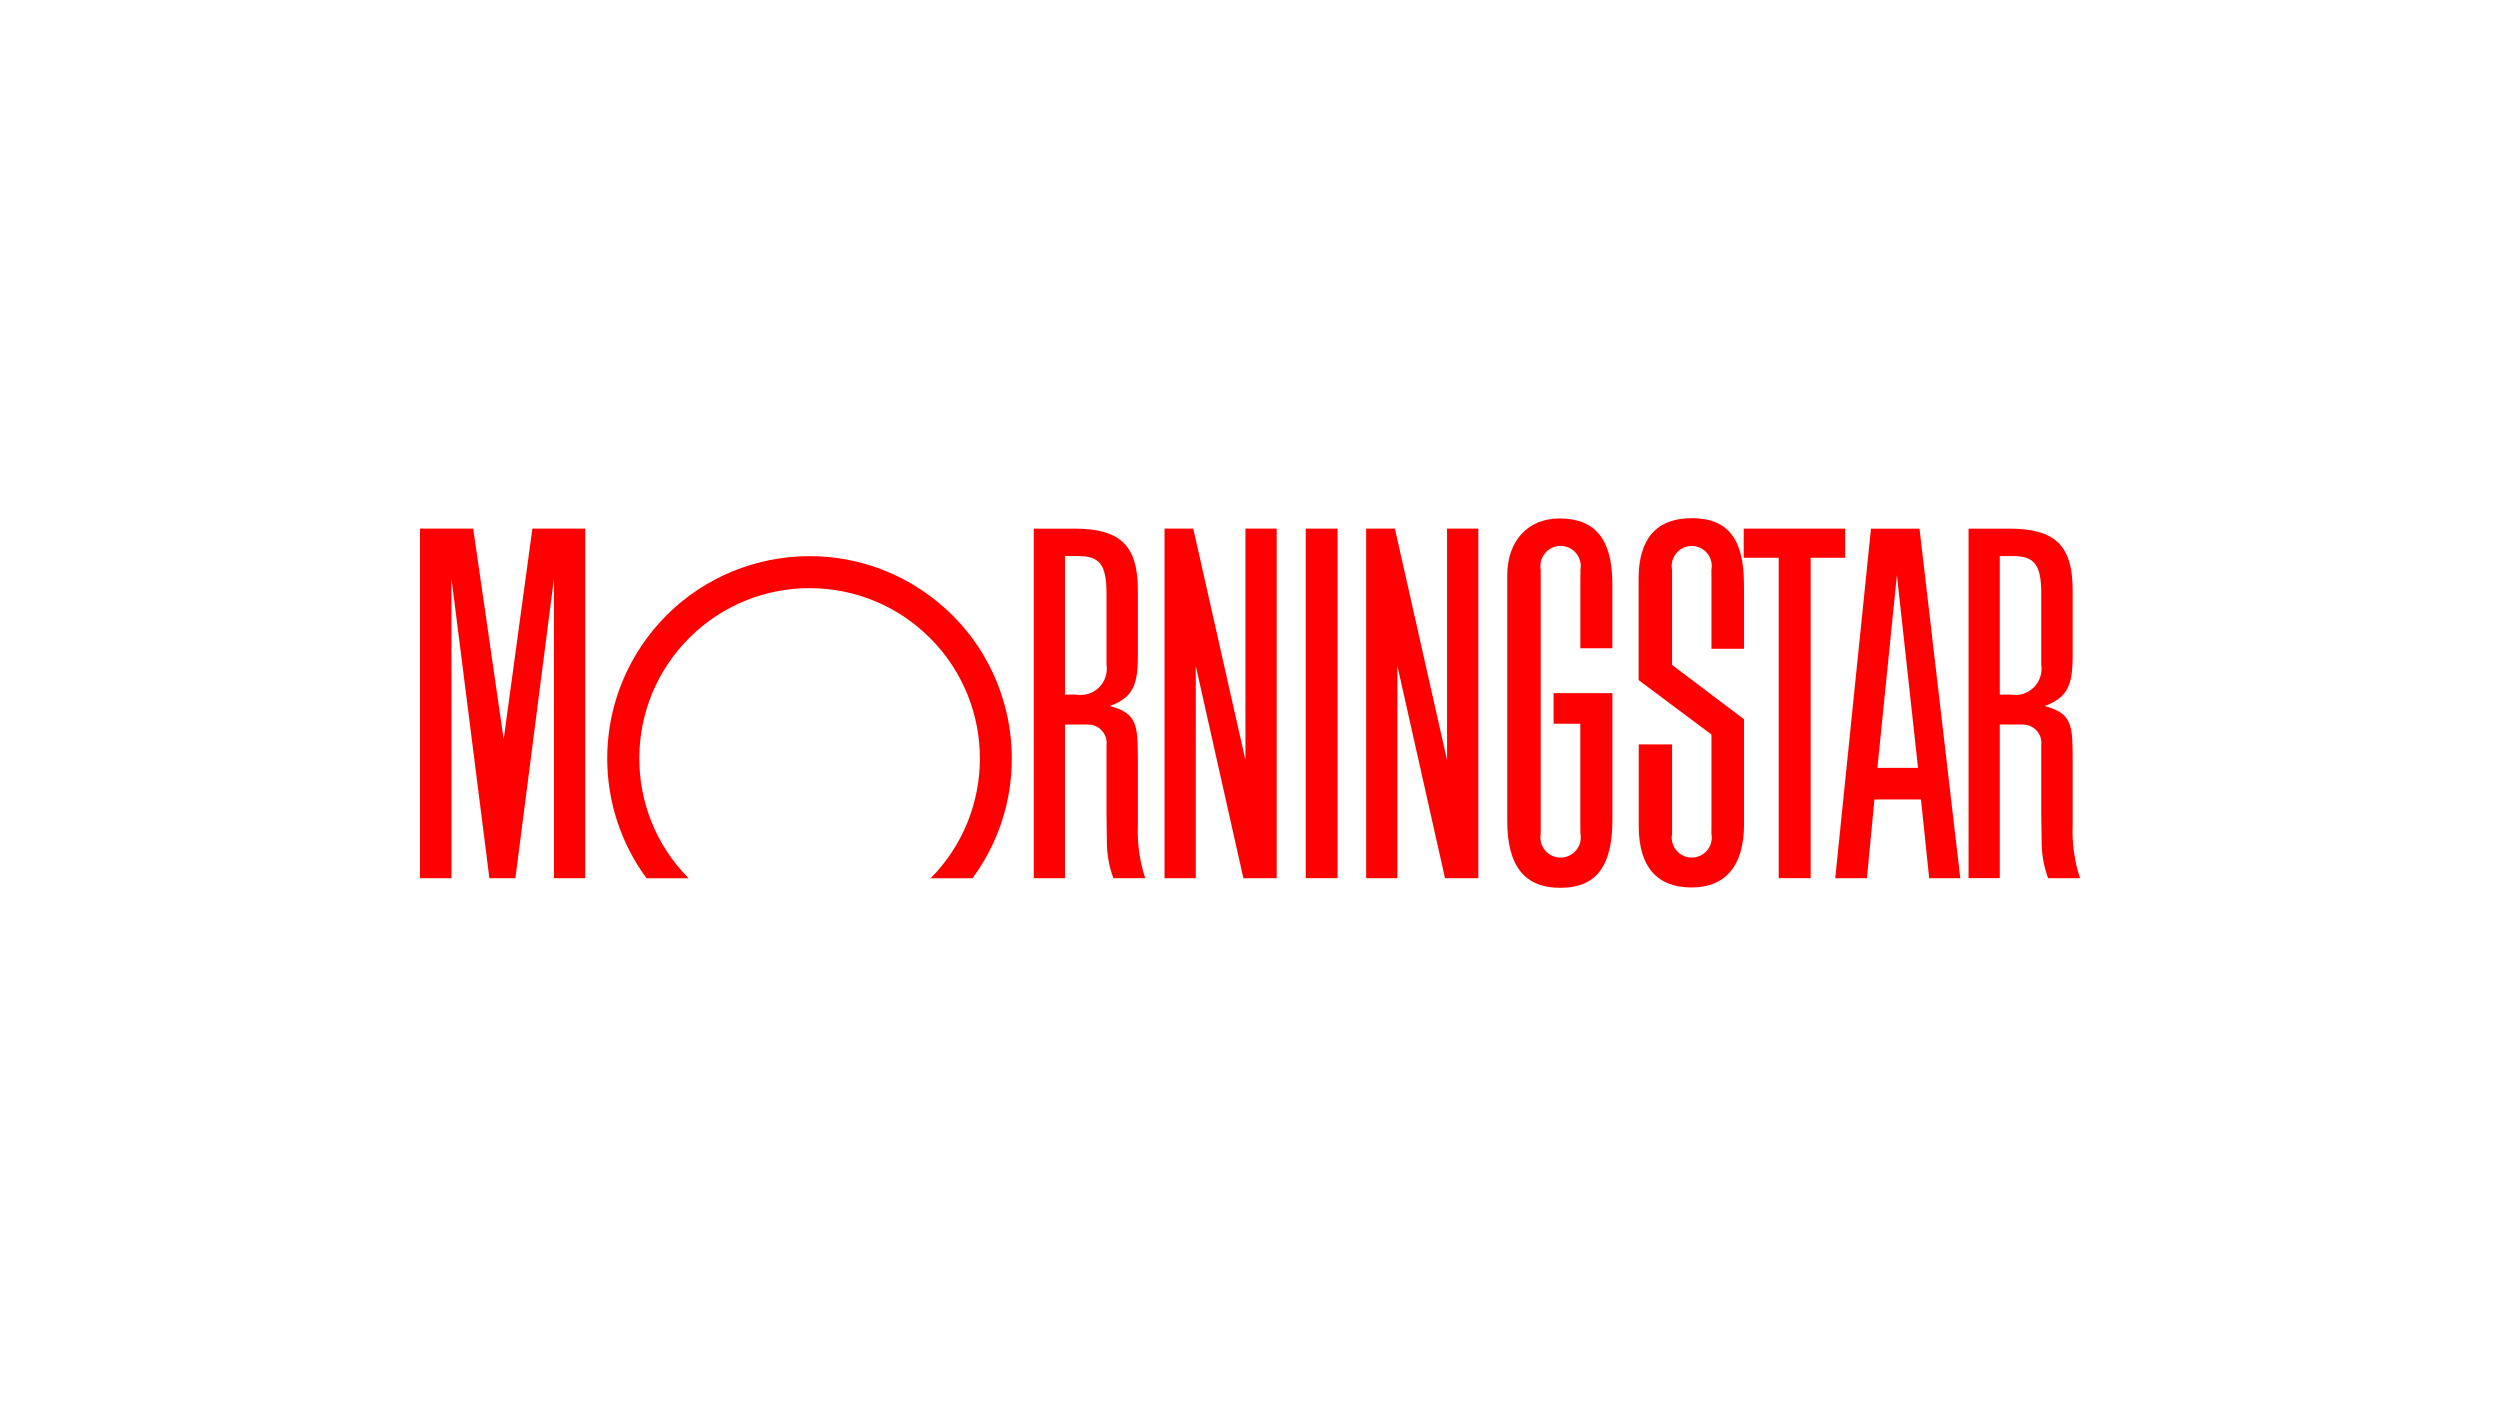 <?xml version="1.0" encoding="UTF-8"?><svg id="LOGOS" xmlns="http://www.w3.org/2000/svg" viewBox="0 0 1250 703"><defs><style>.cls-1{fill:red;}</style></defs><g id="Layer_4"><g><rect class="cls-1" x="652.884" y="264.312" width="15.901" height="174.772"/><polygon class="cls-1" points="871.855 264.312 922.581 264.312 922.581 278.88 905.327 278.88 905.327 439.084 889.36 439.084 889.36 278.88 871.855 278.88 871.855 264.312"/><polygon class="cls-1" points="638.35 264.312 638.35 439.084 621.696 439.084 597.888 332.946 597.888 439.084 582.264 439.084 582.264 264.312 596.634 264.312 622.726 380.094 622.726 264.312 638.35 264.312"/><polygon class="cls-1" points="292.607 264.312 292.607 439.084 276.983 439.084 276.983 289.276 257.703 439.084 244.693 439.084 225.723 289.276 225.723 439.084 210 439.084 210 264.312 236.601 264.312 251.835 369.678 266.198 264.312 292.607 264.312"/><path class="cls-1" d="m486.257,439.137c33.087-45.01,23.421-108.32-21.59-141.407-45.01-33.087-108.32-23.421-141.407,21.59-26.2,35.642-26.2,84.175,0,119.817h21.036c-33.09-33.414-32.828-87.327.587-120.417,33.414-33.09,87.327-32.828,120.417.587,32.862,33.184,32.862,86.646,0,119.83h20.957Z"/><path class="cls-1" d="m980.139,439.084h-15.545l-4.112-39.366h-23.261l-3.762,39.366h-15.842l17.881-174.759h24.251l20.389,174.759Zm-21.122-55.149l-10.561-96.37-9.756,96.37h20.33-.013Z"/><path class="cls-1" d="m790.224,416.886c1.004,5.486-2.629,10.748-8.116,11.752s-10.748-2.629-11.752-8.116c-.22-1.202-.22-2.434,0-3.636v-132.013c-1.004-5.486,2.629-10.748,8.116-11.752,5.486-1.004,10.748,2.629,11.752,8.116.22,1.202.22,2.434,0,3.636l-.04,6.31v32.95h15.987v-32.739c-.112-21.782-8.634-32.172-26.403-32.172-15.842,0-26.139,11.221-26.139,28.475v122.898c0,22.396,8.686,33.314,26.515,33.314s26.053-10.719,26.053-33.776v-63.584h-29.406v15.307h13.366v49.234l.066,5.795Z"/><path class="cls-1" d="m855.729,412.701v-45.439l-36.416-27.221v-50.785c0-19.96,8.983-30.165,26.568-30.165,17.868,0,25.993,10.125,26.092,32.568l.046,6.964v25.769h-16.29v-34.561l-.033-4.95c1.039-5.432-2.523-10.677-7.954-11.716-5.432-1.039-10.677,2.523-11.716,7.954-.238,1.243-.238,2.519,0,3.761v47.564l35.987,27.188v52.548c0,20.541-9.149,31.545-26.238,31.545-17.314,0-26.317-10.37-26.403-30.409v-41.116h16.66v44.693c-1.039,5.432,2.523,10.677,7.954,11.716,5.432,1.039,10.677-2.523,11.716-7.954.238-1.243.238-2.519,0-3.761l.026-4.191Z"/><path class="cls-1" d="m572.607,439.084h-15.934c-2.206-6.015-3.302-12.38-3.234-18.785l-.132-8.937-.046-4.541v-34.119c.654-5.062-2.919-9.695-7.98-10.349-.468-.061-.94-.085-1.412-.073h-11.373v76.805h-15.597v-174.759h20.356c22.865,0,31.683,8.363,31.683,30.719v32.825c0,14.706-2.455,20.871-13.967,25.116.165.046.323.119.482.165,10.871,3.168,13.307,7.261,13.432,21.083l.053,6.35v31.894c-.375,9.017.868,18.028,3.67,26.607Zm-40.112-161.01v69.215h5.584c7.106,1.246,13.877-3.504,15.123-10.61.24-1.371.26-2.772.059-4.149v-35.644c0-14.35-3.3-18.838-13.941-18.838h-6.825v.026Z"/><path class="cls-1" d="m1040,439.084h-15.947c-2.206-6.014-3.3-12.38-3.228-18.785l-.132-8.937-.059-4.535v-34.125c.654-5.062-2.919-9.695-7.981-10.349-.466-.06-.936-.085-1.406-.074h-11.36v76.805h-15.604v-174.759h20.363c22.865,0,31.683,8.363,31.683,30.719v32.825c0,14.706-2.462,20.871-13.947,25.116.152.046.31.119.482.165,10.865,3.168,13.307,7.261,13.432,21.083l.04,6.35v31.894c-.38,9.017.861,18.029,3.663,26.607Zm-40.112-161.01v69.215h5.604c7.11,1.224,13.866-3.548,15.089-10.657.233-1.356.251-2.74.053-4.102v-35.644c0-14.35-3.3-18.838-13.941-18.838h-6.805v.026Z"/><polygon class="cls-1" points="739.155 264.312 739.155 439.084 722.508 439.084 698.7 332.946 698.7 439.084 683.076 439.084 683.076 264.312 697.446 264.312 723.531 380.094 723.531 264.312 739.155 264.312"/></g></g></svg>